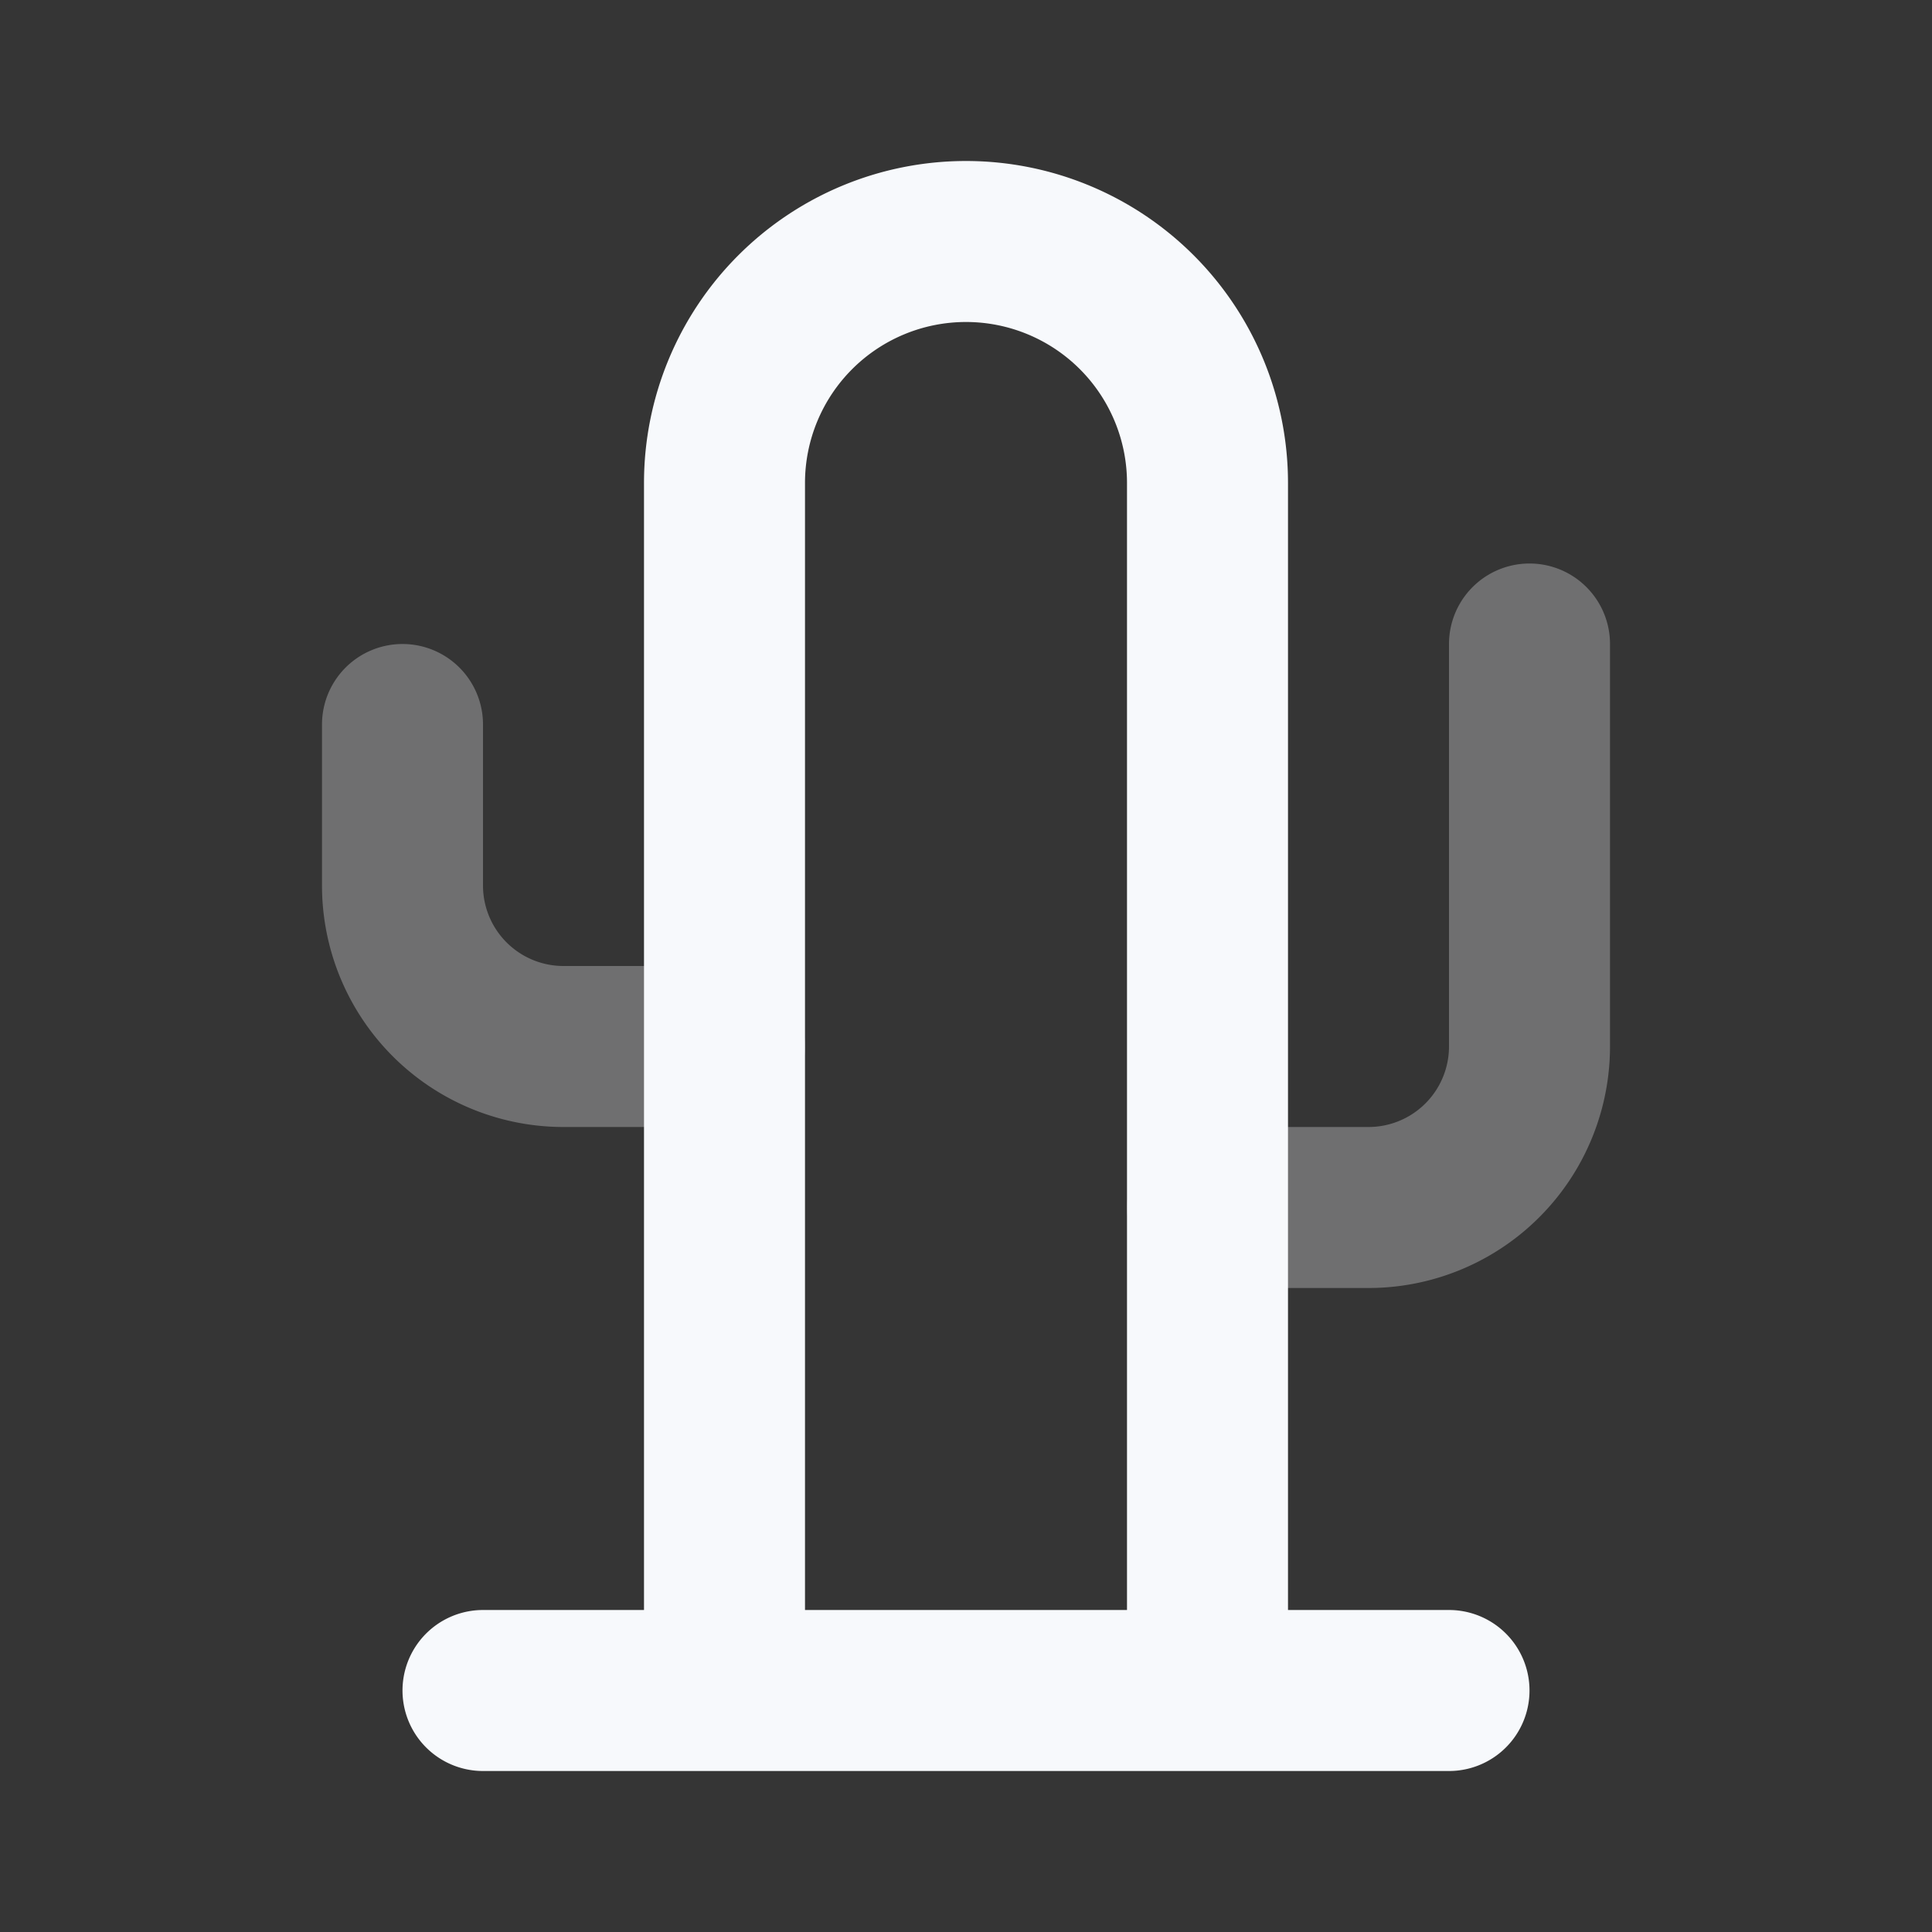 <svg xmlns="http://www.w3.org/2000/svg" width="24" height="24" fill="none"><rect width="100%" height="100%" fill="#333333" stroke="none"/><path fill="#fff" fill-opacity=".01" d="M24 0v24H0V0z"/><path stroke="#F7F9FC" stroke-linecap="round" stroke-width="2" d="M5 9v2a2 2 0 0 0 2 2h2m10-5v5a2 2 0 0 1-2 2h-2" opacity=".3"/><path stroke="#F7F9FC" stroke-linecap="round" stroke-width="2" d="M6 21h12m-3 0V6a3 3 0 0 0-3-3v0a3 3 0 0 0-3 3v15z"/></svg>